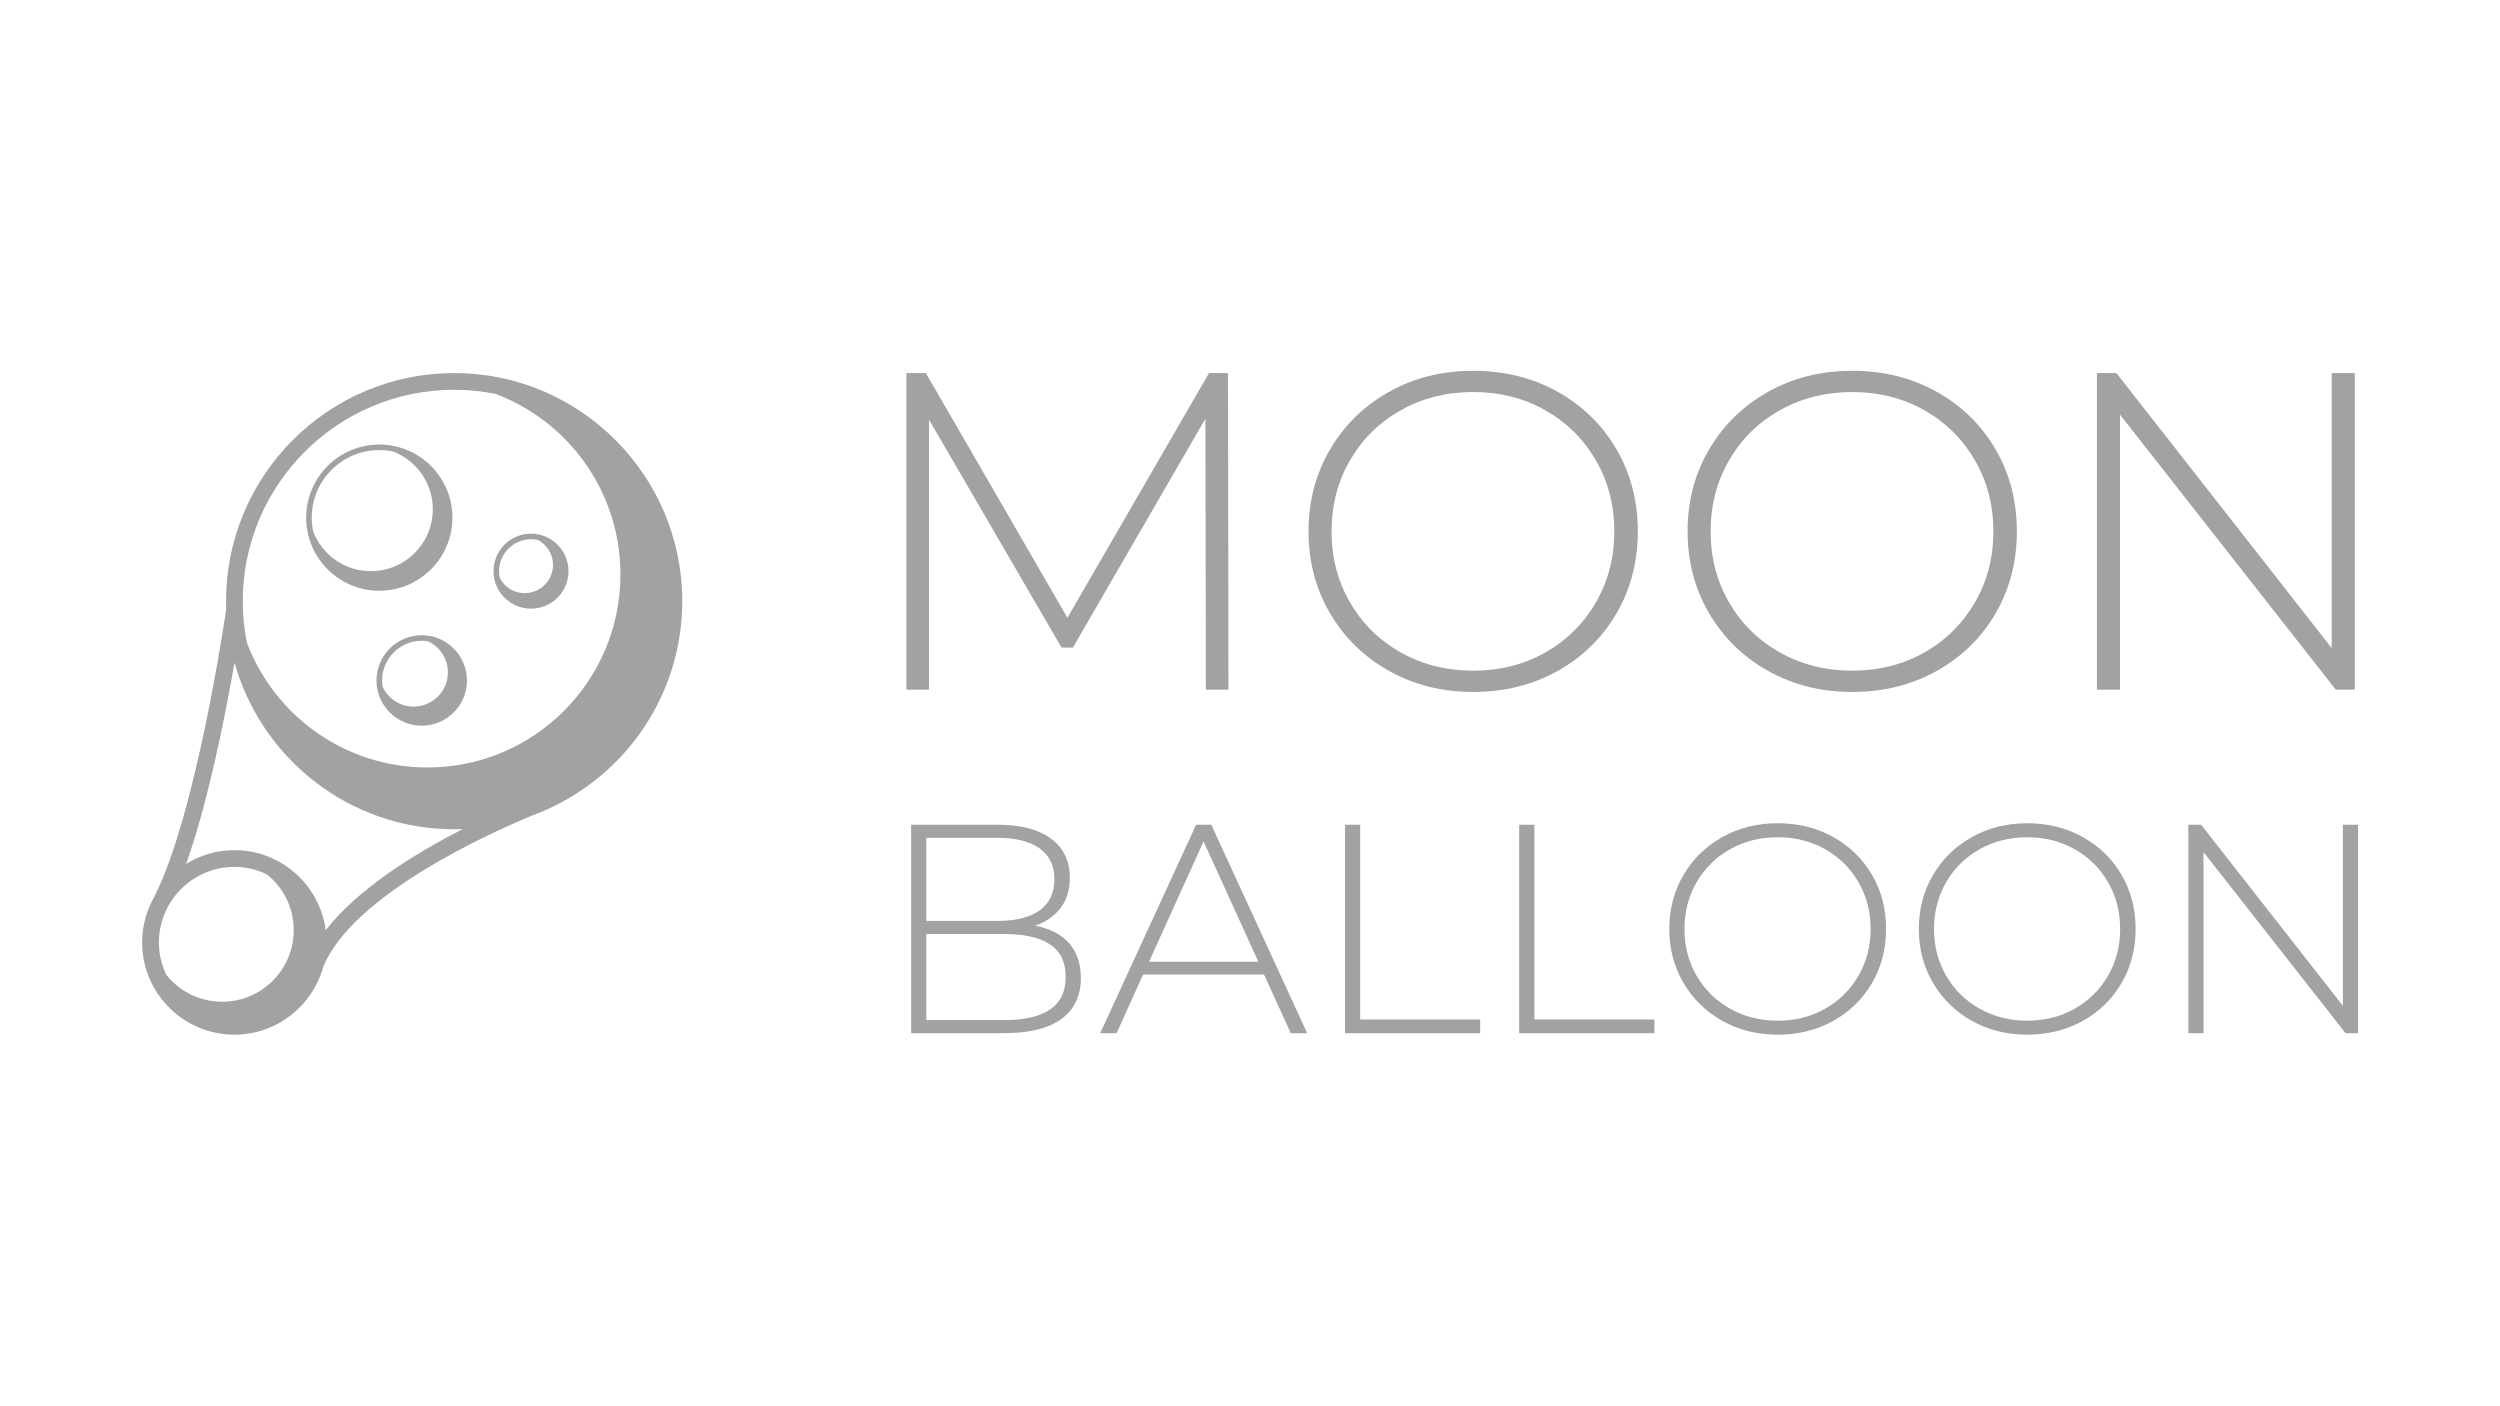 <?xml version="1.0" encoding="utf-8"?>
<!-- Generator: Adobe Illustrator 23.0.3, SVG Export Plug-In . SVG Version: 6.00 Build 0)  -->
<svg version="1.1" id="Layer_1" xmlns="http://www.w3.org/2000/svg" xmlns:xlink="http://www.w3.org/1999/xlink" x="0px" y="0px"
	 viewBox="0 0 1920 1080" style="enable-background:new 0 0 1920 1080;" xml:space="preserve">
<style type="text/css">
	.st0{fill:#A2A3A0;}
	.st1{fill:#3E92CC;}
	.st2{fill:#0C7489;}
</style>
<g>
	<path class="st0" d="M926.1,529.67l-0.35-208.09L823.96,497.37h-8.68L713.49,322.28v207.39h-17.37V286.5h14.93l108.73,187.94
		L928.53,286.5h14.59l0.34,243.17H926.1z"/>
	<path class="st0" d="M1066.79,515.26c-19.23-10.77-34.34-25.54-45.34-44.29c-11-18.77-16.5-39.71-16.5-62.88
		c0-23.15,5.5-44.12,16.5-62.87c11-18.77,26.11-33.52,45.34-44.3c19.22-10.77,40.76-16.16,64.61-16.16
		c23.85,0,45.38,5.33,64.61,15.98c19.22,10.65,34.33,25.36,45.33,44.12c11,18.77,16.5,39.85,16.5,63.23
		c0,23.39-5.51,44.47-16.5,63.23c-11,18.77-26.12,33.46-45.33,44.12c-19.23,10.67-40.77,15.98-64.61,15.98
		C1107.55,531.4,1086,526.03,1066.79,515.26z M1186.63,501.19c16.44-9.26,29.41-22.07,38.91-38.39
		c9.5-16.34,14.25-34.57,14.25-54.72c0-20.14-4.75-38.39-14.25-54.71c-9.5-16.32-22.47-29.12-38.91-38.39s-34.86-13.89-55.23-13.89
		c-20.39,0-38.86,4.62-55.41,13.89c-16.56,9.26-29.59,22.07-39.08,38.39c-9.5,16.32-14.25,34.57-14.25,54.71
		c0,20.16,4.74,38.39,14.25,54.72c9.49,16.32,22.52,29.12,39.08,38.39c16.55,9.26,35.02,13.89,55.41,13.89
		C1151.77,515.08,1170.19,510.46,1186.63,501.19z"/>
	<path class="st0" d="M1357.9,515.26c-19.23-10.77-34.34-25.54-45.34-44.29c-11-18.77-16.5-39.71-16.5-62.88
		c0-23.15,5.5-44.12,16.5-62.87c11-18.77,26.11-33.52,45.34-44.3c19.22-10.77,40.76-16.16,64.61-16.16
		c23.85,0,45.38,5.33,64.61,15.98c19.22,10.65,34.33,25.36,45.33,44.12c11,18.77,16.5,39.85,16.5,63.23
		c0,23.39-5.51,44.47-16.5,63.23c-11,18.77-26.12,33.46-45.33,44.12c-19.23,10.67-40.77,15.98-64.61,15.98
		C1398.66,531.4,1377.12,526.03,1357.9,515.26z M1477.75,501.19c16.44-9.26,29.41-22.07,38.91-38.39
		c9.5-16.34,14.25-34.57,14.25-54.72c0-20.14-4.75-38.39-14.25-54.71c-9.5-16.32-22.47-29.12-38.91-38.39s-34.86-13.89-55.23-13.89
		c-20.39,0-38.86,4.62-55.41,13.89c-16.56,9.26-29.59,22.07-39.08,38.39c-9.5,16.32-14.25,34.57-14.25,54.71
		c0,20.16,4.74,38.39,14.25,54.72c9.49,16.32,22.52,29.12,39.08,38.39c16.55,9.26,35.02,13.89,55.41,13.89
		C1442.89,515.08,1461.31,510.46,1477.75,501.19z"/>
	<path class="st0" d="M1808.46,286.5v243.17h-14.59l-165.7-211.21v211.21h-17.72V286.5h14.93l165.36,211.21V286.5H1808.46z"/>
	<path class="st0" d="M821.08,724.42c6.02,6.87,9.03,15.78,9.03,26.75c0,13.57-4.96,24.01-14.87,31.33
		c-9.91,7.32-24.62,10.98-44.14,10.98h-71.35V633.4h66.78c17.38,0,30.91,3.54,40.59,10.63c9.68,7.09,14.52,17.2,14.52,30.31
		c0,9.14-2.4,16.84-7.2,23.09c-4.8,6.26-11.32,10.75-19.55,13.5C806.32,713.07,815.05,717.55,821.08,724.42z M711.42,643.46v63.81
		h54.66c14.03,0,24.82-2.71,32.36-8.12c7.55-5.41,11.32-13.38,11.32-23.9c0-10.37-3.78-18.26-11.32-23.67
		c-7.54-5.41-18.33-8.12-32.36-8.12H711.42z M806.44,775.31c8-5.41,12.01-13.76,12.01-25.05c0-11.28-4-19.58-12.01-24.93
		c-8-5.33-19.78-8-35.33-8h-59.69v66.09h59.69C786.66,783.42,798.43,780.72,806.44,775.31z"/>
	<path class="st0" d="M970.76,748.43h-92.85l-20.36,45.05h-12.58l73.64-160.09h11.66l73.64,160.09h-12.58L970.76,748.43z
		 M966.41,738.6l-42.08-92.39l-41.86,92.39H966.41z"/>
	<path class="st0" d="M1032.96,633.4h11.66v149.57h92.16v10.52h-103.83V633.4z"/>
	<path class="st0" d="M1166.75,633.4h11.66v149.57h92.16v10.52h-103.83V633.4z"/>
	<path class="st0" d="M1322.73,784c-12.66-7.09-22.6-16.82-29.85-29.16c-7.24-12.36-10.86-26.15-10.86-41.4
		c0-15.24,3.62-29.04,10.86-41.39c7.24-12.36,17.19-22.07,29.85-29.16c12.65-7.09,26.83-10.64,42.54-10.64
		c15.7,0,29.88,3.51,42.54,10.52c12.65,7.01,22.6,16.7,29.84,29.04c7.24,12.36,10.86,26.23,10.86,41.63
		c0,15.4-3.62,29.28-10.86,41.63c-7.24,12.36-17.19,22.03-29.84,29.04c-12.66,7.02-26.84,10.52-42.54,10.52
		C1349.56,794.63,1335.38,791.09,1322.73,784z M1401.63,774.74c10.82-6.1,19.36-14.53,25.62-25.27c6.25-10.75,9.38-22.76,9.38-36.03
		c0-13.26-3.13-25.27-9.38-36.02c-6.25-10.75-14.79-19.17-25.62-25.27c-10.82-6.1-22.95-9.14-36.36-9.14
		c-13.42,0-25.58,3.04-36.48,9.14c-10.9,6.1-19.48,14.53-25.73,25.27c-6.26,10.75-9.38,22.76-9.38,36.02
		c0,13.27,3.12,25.27,9.38,36.03c6.25,10.75,14.83,19.17,25.73,25.27c10.9,6.1,23.06,9.14,36.48,9.14
		C1378.68,783.88,1390.81,780.84,1401.63,774.74z"/>
	<path class="st0" d="M1514.38,784c-12.66-7.09-22.61-16.82-29.85-29.16c-7.24-12.36-10.86-26.15-10.86-41.4
		c0-15.24,3.62-29.04,10.86-41.39c7.24-12.36,17.19-22.07,29.85-29.16c12.65-7.09,26.83-10.64,42.54-10.64
		c15.7,0,29.88,3.51,42.54,10.52c12.65,7.01,22.6,16.7,29.84,29.04c7.24,12.36,10.86,26.23,10.86,41.63
		c0,15.4-3.62,29.28-10.86,41.63c-7.24,12.36-17.19,22.03-29.84,29.04c-12.66,7.02-26.84,10.52-42.54,10.52
		C1541.21,794.63,1527.03,791.09,1514.38,784z M1593.28,774.74c10.82-6.1,19.36-14.53,25.62-25.27c6.25-10.75,9.38-22.76,9.38-36.03
		c0-13.26-3.13-25.27-9.38-36.02c-6.25-10.75-14.79-19.17-25.62-25.27c-10.82-6.1-22.95-9.14-36.36-9.14
		c-13.42,0-25.58,3.04-36.48,9.14c-10.9,6.1-19.48,14.53-25.73,25.27c-6.26,10.75-9.38,22.76-9.38,36.02
		c0,13.27,3.12,25.27,9.38,36.03c6.25,10.75,14.83,19.17,25.73,25.27c10.9,6.1,23.06,9.14,36.48,9.14
		C1570.33,783.88,1582.45,780.84,1593.28,774.74z"/>
	<path class="st0" d="M1811,633.4v160.09h-9.61l-109.09-139.05v139.05h-11.66V633.4h9.83l108.86,139.05V633.4H1811z"/>
	<g>
		<path class="st0" d="M523.97,461.69c0-96.6-78.59-175.19-175.19-175.19S173.59,365.1,173.59,461.69c0,2.22,0.09,4.41,0.17,6.61
			l-0.1-0.01c-0.23,1.61-22.98,158.07-55.49,221c-0.38,0.67-0.72,1.36-1.08,2.04c-0.35,0.65-0.69,1.35-1.05,1.98l0.07,0.04
			c-4.41,9.23-6.96,19.52-6.96,30.41c0,39.07,31.79,70.86,70.86,70.86c32.69,0,60.21-22.29,68.34-52.45
			c23.01-54.96,126.09-101.64,160.34-115.86c3.31-1.21,6.57-2.54,9.78-3.94c0.72-0.28,1.23-0.47,1.31-0.5l-0.03-0.08
			C481.09,594.5,523.97,533.03,523.97,461.69z M348.78,299.36c10.9,0,21.56,1.1,31.86,3.16c56.01,21.16,95.86,75.24,95.86,138.66
			c0,81.87-66.37,148.24-148.24,148.24c-63.42,0-117.49-39.84-138.65-95.85c-2.06-10.31-3.16-20.96-3.16-31.87
			C186.45,372.18,259.27,299.36,348.78,299.36z M180.02,665.77c8.91,0,17.33,2.08,24.88,5.69c12.58,10.07,20.68,25.51,20.68,42.88
			c0,30.37-24.62,54.99-54.99,54.99c-17.38,0-32.82-8.1-42.88-20.68c-3.61-7.55-5.68-15.97-5.68-24.88c0-9.46,2.32-18.37,6.35-26.26
			c0.38-0.71,0.76-1.43,1.14-2.16C139.48,677.72,158.37,665.77,180.02,665.77z M250.18,714.38c-4.62-34.64-34.28-61.46-70.16-61.46
			c-13.6,0-26.27,3.92-37.07,10.59c16.99-47.89,29.98-113.38,37.16-154.59c20.67,73.73,88.43,127.97,168.67,127.97
			c2.21,0,4.4-0.09,6.58-0.17C318.93,655.35,274.9,682.47,250.18,714.38z"/>
		<path class="st0" d="M291.3,341.39c-30.97,0-56.16,25.19-56.16,56.16c0,30.97,25.19,56.16,56.16,56.16
			c30.96,0,56.16-25.19,56.16-56.16C347.46,366.58,322.26,341.39,291.3,341.39z M291.3,345.67c3.65,0,7.21,0.39,10.65,1.11
			c17.8,6.86,30.45,24.08,30.45,44.31c0,26.27-21.29,47.56-47.56,47.56c-20.23,0-37.45-12.65-44.31-30.46
			c-0.72-3.44-1.11-7-1.11-10.65C239.42,368.94,262.69,345.67,291.3,345.67z"/>
		<path class="st0" d="M323.89,487.85c-19.15,0-34.74,15.58-34.74,34.74c0,19.16,15.58,34.74,34.74,34.74
			c19.16,0,34.74-15.58,34.74-34.74C358.63,503.43,343.05,487.85,323.89,487.85z M323.89,492.13c1.68,0,3.33,0.17,4.94,0.44
			c8.93,4.21,15.15,13.23,15.15,23.76c0,14.55-11.79,26.34-26.34,26.34c-10.53,0-19.55-6.22-23.76-15.15
			c-0.26-1.61-0.44-3.25-0.44-4.93C293.44,505.79,307.1,492.13,323.89,492.13z"/>
		<path class="st0" d="M407.82,409.84c-15.89,0-28.81,12.92-28.81,28.81c0,15.89,12.92,28.81,28.81,28.81
			c15.89,0,28.81-12.92,28.81-28.81C436.63,422.77,423.71,409.84,407.82,409.84z M407.82,414.13c1.87,0,3.69,0.23,5.45,0.63
			c6.79,3.66,11.44,10.74,11.44,19c0,12.03-9.75,21.78-21.78,21.78c-8.26,0-15.34-4.65-19-11.44c-0.4-1.76-0.63-3.57-0.63-5.45
			C383.3,425.13,394.3,414.13,407.82,414.13z"/>
	</g>
</g>
<g>
	<path d="M2936.1,529.67l-0.35-208.09l-101.79,175.79h-8.68l-101.79-175.09v207.39h-17.37V286.5h14.93l108.73,187.94l108.74-187.94
		h14.59l0.34,243.17H2936.1z"/>
	<path d="M3076.79,515.26c-19.23-10.77-34.34-25.54-45.34-44.29c-11-18.77-16.5-39.71-16.5-62.88c0-23.15,5.5-44.12,16.5-62.87
		c11-18.77,26.11-33.52,45.34-44.3c19.22-10.77,40.76-16.16,64.61-16.16c23.85,0,45.38,5.33,64.61,15.98
		c19.22,10.65,34.33,25.36,45.33,44.12c11,18.77,16.5,39.85,16.5,63.23c0,23.39-5.51,44.47-16.5,63.23
		c-11,18.77-26.12,33.46-45.33,44.12c-19.23,10.67-40.77,15.98-64.61,15.98C3117.55,531.4,3096,526.03,3076.79,515.26z
		 M3196.63,501.19c16.44-9.26,29.41-22.07,38.91-38.39c9.5-16.34,14.25-34.57,14.25-54.72c0-20.14-4.75-38.39-14.25-54.71
		c-9.5-16.32-22.47-29.12-38.91-38.39s-34.86-13.89-55.23-13.89c-20.39,0-38.86,4.62-55.41,13.89
		c-16.56,9.26-29.59,22.07-39.08,38.39c-9.5,16.32-14.25,34.57-14.25,54.71c0,20.16,4.74,38.39,14.25,54.72
		c9.49,16.32,22.52,29.12,39.08,38.39c16.55,9.26,35.02,13.89,55.41,13.89C3161.77,515.08,3180.19,510.46,3196.63,501.19z"/>
	<path d="M3367.9,515.26c-19.23-10.77-34.34-25.54-45.34-44.29c-11-18.77-16.5-39.71-16.5-62.88c0-23.15,5.5-44.12,16.5-62.87
		c11-18.77,26.11-33.52,45.34-44.3c19.22-10.77,40.76-16.16,64.61-16.16c23.85,0,45.38,5.33,64.61,15.98
		c19.22,10.65,34.33,25.36,45.33,44.12c11,18.77,16.5,39.85,16.5,63.23c0,23.39-5.51,44.47-16.5,63.23
		c-11,18.77-26.12,33.46-45.33,44.12c-19.23,10.67-40.77,15.98-64.61,15.98C3408.66,531.4,3387.12,526.03,3367.9,515.26z
		 M3487.75,501.19c16.44-9.26,29.41-22.07,38.91-38.39c9.5-16.34,14.25-34.57,14.25-54.72c0-20.14-4.75-38.39-14.25-54.71
		c-9.5-16.32-22.47-29.12-38.91-38.39c-16.44-9.26-34.86-13.89-55.23-13.89c-20.39,0-38.86,4.62-55.41,13.89
		c-16.56,9.26-29.59,22.07-39.08,38.39c-9.5,16.32-14.25,34.57-14.25,54.71c0,20.16,4.74,38.39,14.25,54.72
		c9.49,16.32,22.52,29.12,39.08,38.39c16.55,9.26,35.02,13.89,55.41,13.89C3452.89,515.08,3471.31,510.46,3487.75,501.19z"/>
	<path d="M3818.46,286.5v243.17h-14.59l-165.7-211.21v211.21h-17.72V286.5h14.93l165.36,211.21V286.5H3818.46z"/>
	<path d="M2831.08,724.42c6.02,6.87,9.03,15.78,9.03,26.75c0,13.57-4.96,24.01-14.87,31.33c-9.91,7.32-24.62,10.98-44.14,10.98
		h-71.35V633.4h66.78c17.38,0,30.91,3.54,40.59,10.63c9.68,7.09,14.52,17.2,14.52,30.31c0,9.14-2.4,16.84-7.2,23.09
		c-4.8,6.26-11.32,10.75-19.55,13.5C2816.32,713.07,2825.05,717.55,2831.08,724.42z M2721.42,643.46v63.81h54.66
		c14.03,0,24.81-2.71,32.36-8.12c7.55-5.41,11.32-13.38,11.32-23.9c0-10.37-3.78-18.26-11.32-23.67
		c-7.54-5.41-18.33-8.12-32.36-8.12H2721.42z M2816.44,775.31c8-5.41,12.01-13.76,12.01-25.05c0-11.28-4-19.58-12.01-24.93
		c-8-5.33-19.78-8-35.33-8h-59.69v66.09h59.69C2796.66,783.42,2808.43,780.72,2816.44,775.31z"/>
	<path d="M2980.76,748.43h-92.85l-20.36,45.05h-12.58l73.64-160.09h11.66l73.64,160.09h-12.58L2980.76,748.43z M2976.41,738.6
		l-42.08-92.39l-41.86,92.39H2976.41z"/>
	<path d="M3042.96,633.4h11.66v149.57h92.16v10.52h-103.83V633.4z"/>
	<path d="M3176.75,633.4h11.66v149.57h92.16v10.52h-103.83V633.4z"/>
	<path d="M3332.73,784c-12.66-7.09-22.61-16.82-29.85-29.16c-7.24-12.36-10.86-26.15-10.86-41.4c0-15.24,3.62-29.04,10.86-41.39
		c7.24-12.36,17.19-22.07,29.85-29.16c12.65-7.09,26.83-10.64,42.54-10.64c15.7,0,29.88,3.51,42.54,10.52
		c12.65,7.01,22.6,16.7,29.84,29.04c7.24,12.36,10.86,26.23,10.86,41.63c0,15.4-3.62,29.28-10.86,41.63
		c-7.24,12.36-17.19,22.03-29.84,29.04c-12.66,7.02-26.84,10.52-42.54,10.52C3359.56,794.63,3345.38,791.09,3332.73,784z
		 M3411.63,774.74c10.82-6.1,19.36-14.53,25.62-25.27c6.25-10.75,9.38-22.76,9.38-36.03c0-13.26-3.13-25.27-9.38-36.02
		c-6.25-10.75-14.79-19.17-25.62-25.27c-10.82-6.1-22.95-9.14-36.36-9.14c-13.42,0-25.58,3.04-36.48,9.14
		c-10.9,6.1-19.48,14.53-25.73,25.27c-6.26,10.75-9.38,22.76-9.38,36.02c0,13.27,3.12,25.27,9.38,36.03
		c6.25,10.75,14.83,19.17,25.73,25.27c10.9,6.1,23.06,9.14,36.48,9.14C3388.68,783.88,3400.81,780.84,3411.63,774.74z"/>
	<path d="M3524.38,784c-12.66-7.09-22.6-16.82-29.85-29.16c-7.24-12.36-10.86-26.15-10.86-41.4c0-15.24,3.62-29.04,10.86-41.39
		c7.24-12.36,17.19-22.07,29.85-29.16c12.65-7.09,26.83-10.64,42.54-10.64c15.7,0,29.88,3.51,42.54,10.52
		c12.65,7.01,22.6,16.7,29.84,29.04c7.24,12.36,10.86,26.23,10.86,41.63c0,15.4-3.62,29.28-10.86,41.63
		c-7.24,12.36-17.19,22.03-29.84,29.04c-12.66,7.02-26.84,10.52-42.54,10.52C3551.21,794.63,3537.03,791.09,3524.38,784z
		 M3603.28,774.74c10.82-6.1,19.36-14.53,25.62-25.27c6.25-10.75,9.38-22.76,9.38-36.03c0-13.26-3.13-25.27-9.38-36.02
		c-6.25-10.75-14.79-19.17-25.62-25.27c-10.82-6.1-22.95-9.14-36.36-9.14c-13.42,0-25.58,3.04-36.48,9.14
		c-10.9,6.1-19.48,14.53-25.73,25.27c-6.26,10.75-9.38,22.76-9.38,36.02c0,13.27,3.12,25.27,9.38,36.03
		c6.25,10.75,14.83,19.17,25.73,25.27c10.9,6.1,23.06,9.14,36.48,9.14C3580.33,783.88,3592.45,780.84,3603.28,774.74z"/>
	<path d="M3821,633.4v160.09h-9.61l-109.09-139.05v139.05h-11.66V633.4h9.83l108.86,139.05V633.4H3821z"/>
	<g>
		<path d="M2533.97,461.69c0-96.6-78.59-175.19-175.19-175.19s-175.19,78.59-175.19,175.19c0,2.22,0.09,4.41,0.17,6.61l-0.1-0.01
			c-0.23,1.61-22.98,158.07-55.49,221c-0.38,0.67-0.72,1.36-1.08,2.04c-0.35,0.65-0.69,1.35-1.05,1.98l0.07,0.04
			c-4.41,9.23-6.96,19.52-6.96,30.41c0,39.07,31.79,70.86,70.86,70.86c32.69,0,60.21-22.29,68.34-52.45
			c23.01-54.96,126.09-101.64,160.34-115.86c3.31-1.21,6.57-2.54,9.78-3.94c0.72-0.28,1.23-0.47,1.31-0.5l-0.03-0.08
			C2491.09,594.5,2533.97,533.03,2533.97,461.69z M2358.78,299.36c10.9,0,21.56,1.1,31.86,3.16
			c56.01,21.16,95.86,75.24,95.86,138.66c0,81.87-66.37,148.24-148.24,148.24c-63.42,0-117.49-39.84-138.65-95.85
			c-2.06-10.31-3.16-20.96-3.16-31.87C2196.45,372.18,2269.27,299.36,2358.78,299.36z M2190.02,665.77c8.91,0,17.33,2.08,24.88,5.69
			c12.58,10.07,20.68,25.51,20.68,42.88c0,30.37-24.62,54.99-54.99,54.99c-17.38,0-32.82-8.1-42.88-20.68
			c-3.61-7.55-5.68-15.97-5.68-24.88c0-9.46,2.32-18.37,6.35-26.26c0.38-0.71,0.76-1.43,1.14-2.16
			C2149.48,677.72,2168.37,665.77,2190.02,665.77z M2260.18,714.38c-4.62-34.64-34.28-61.46-70.16-61.46
			c-13.6,0-26.27,3.92-37.07,10.59c16.99-47.89,29.98-113.38,37.16-154.59c20.67,73.73,88.43,127.97,168.67,127.97
			c2.21,0,4.4-0.09,6.58-0.17C2328.93,655.35,2284.9,682.47,2260.18,714.38z"/>
		<path d="M2301.3,341.39c-30.97,0-56.16,25.19-56.16,56.16c0,30.97,25.19,56.16,56.16,56.16c30.96,0,56.16-25.19,56.16-56.16
			C2357.46,366.58,2332.26,341.39,2301.3,341.39z M2301.3,345.67c3.65,0,7.21,0.39,10.65,1.11c17.8,6.86,30.45,24.08,30.45,44.31
			c0,26.27-21.29,47.56-47.56,47.56c-20.23,0-37.45-12.65-44.31-30.46c-0.72-3.44-1.11-7-1.11-10.65
			C2249.42,368.94,2272.69,345.67,2301.3,345.67z"/>
		<path d="M2333.89,487.85c-19.15,0-34.74,15.58-34.74,34.74c0,19.16,15.58,34.74,34.74,34.74c19.16,0,34.74-15.58,34.74-34.74
			C2368.63,503.43,2353.05,487.85,2333.89,487.85z M2333.89,492.13c1.68,0,3.33,0.17,4.94,0.44c8.93,4.21,15.15,13.23,15.15,23.76
			c0,14.55-11.79,26.34-26.34,26.34c-10.53,0-19.55-6.22-23.76-15.15c-0.26-1.61-0.44-3.25-0.44-4.93
			C2303.44,505.79,2317.1,492.13,2333.89,492.13z"/>
		<path d="M2417.82,409.84c-15.89,0-28.81,12.92-28.81,28.81c0,15.89,12.92,28.81,28.81,28.81c15.89,0,28.81-12.92,28.81-28.81
			C2446.63,422.77,2433.71,409.84,2417.82,409.84z M2417.82,414.13c1.87,0,3.69,0.23,5.45,0.63c6.79,3.66,11.44,10.74,11.44,19
			c0,12.03-9.75,21.78-21.78,21.78c-8.26,0-15.34-4.65-19-11.44c-0.4-1.76-0.63-3.57-0.63-5.45
			C2393.3,425.13,2404.3,414.13,2417.82,414.13z"/>
	</g>
</g>
<g>
	<path class="st1" d="M2936.1-905.33l-0.35-208.09l-101.79,175.79h-8.68l-101.79-175.09v207.39h-17.37v-243.17h14.93l108.73,187.94
		l108.74-187.94h14.59l0.34,243.17H2936.1z"/>
	<path class="st1" d="M3076.79-919.74c-19.23-10.77-34.34-25.54-45.34-44.29c-11-18.77-16.5-39.71-16.5-62.88
		c0-23.15,5.5-44.12,16.5-62.87c11-18.77,26.11-33.52,45.34-44.3c19.22-10.77,40.76-16.16,64.61-16.16
		c23.85,0,45.38,5.33,64.61,15.98c19.22,10.65,34.33,25.36,45.33,44.12c11,18.77,16.5,39.85,16.5,63.23
		c0,23.39-5.51,44.47-16.5,63.23c-11,18.77-26.12,33.46-45.33,44.12c-19.23,10.67-40.77,15.98-64.61,15.98
		C3117.55-903.6,3096-908.97,3076.79-919.74z M3196.63-933.81c16.44-9.26,29.41-22.07,38.91-38.39
		c9.5-16.34,14.25-34.57,14.25-54.72c0-20.14-4.75-38.39-14.25-54.71c-9.5-16.32-22.47-29.12-38.91-38.39
		c-16.44-9.26-34.86-13.89-55.23-13.89c-20.39,0-38.86,4.62-55.41,13.89c-16.56,9.26-29.59,22.07-39.08,38.39
		c-9.5,16.32-14.25,34.57-14.25,54.71c0,20.16,4.74,38.39,14.25,54.72c9.49,16.32,22.52,29.12,39.08,38.39
		c16.55,9.26,35.02,13.89,55.41,13.89C3161.77-919.92,3180.19-924.54,3196.63-933.81z"/>
	<path class="st1" d="M3367.9-919.74c-19.23-10.77-34.34-25.54-45.34-44.29c-11-18.77-16.5-39.71-16.5-62.88
		c0-23.15,5.5-44.12,16.5-62.87c11-18.77,26.11-33.52,45.34-44.3c19.22-10.77,40.76-16.16,64.61-16.16
		c23.85,0,45.38,5.33,64.61,15.98c19.22,10.65,34.33,25.36,45.33,44.12c11,18.77,16.5,39.85,16.5,63.23
		c0,23.39-5.51,44.47-16.5,63.23c-11,18.77-26.12,33.46-45.33,44.12c-19.23,10.67-40.77,15.98-64.61,15.98
		C3408.66-903.6,3387.12-908.97,3367.9-919.74z M3487.75-933.81c16.44-9.26,29.41-22.07,38.91-38.39
		c9.5-16.34,14.25-34.57,14.25-54.72c0-20.14-4.75-38.39-14.25-54.71c-9.5-16.32-22.47-29.12-38.91-38.39
		c-16.44-9.26-34.86-13.89-55.23-13.89c-20.39,0-38.86,4.62-55.41,13.89c-16.56,9.26-29.59,22.07-39.08,38.39
		c-9.5,16.32-14.25,34.57-14.25,54.71c0,20.16,4.74,38.39,14.25,54.72c9.49,16.32,22.52,29.12,39.08,38.39
		c16.55,9.26,35.02,13.89,55.41,13.89C3452.89-919.92,3471.31-924.54,3487.75-933.81z"/>
	<path class="st1" d="M3818.46-1148.5v243.17h-14.59l-165.7-211.21v211.21h-17.72v-243.17h14.93l165.36,211.21v-211.21H3818.46z"/>
	<path class="st1" d="M2831.08-710.58c6.02,6.87,9.03,15.78,9.03,26.75c0,13.57-4.96,24.01-14.87,31.33
		c-9.91,7.32-24.62,10.98-44.14,10.98h-71.35V-801.6h66.78c17.38,0,30.91,3.54,40.59,10.63c9.68,7.09,14.52,17.2,14.52,30.31
		c0,9.14-2.4,16.84-7.2,23.09c-4.8,6.26-11.32,10.75-19.55,13.5C2816.32-721.93,2825.05-717.45,2831.08-710.58z M2721.42-791.54
		v63.81h54.66c14.03,0,24.81-2.71,32.36-8.12c7.55-5.41,11.32-13.38,11.32-23.9c0-10.37-3.78-18.26-11.32-23.67
		c-7.54-5.41-18.33-8.12-32.36-8.12H2721.42z M2816.44-659.69c8-5.41,12.01-13.76,12.01-25.05c0-11.28-4-19.58-12.01-24.93
		c-8-5.33-19.78-8-35.33-8h-59.69v66.09h59.69C2796.66-651.58,2808.43-654.28,2816.44-659.69z"/>
	<path class="st1" d="M2980.76-686.57h-92.85l-20.36,45.05h-12.58l73.64-160.09h11.66l73.64,160.09h-12.58L2980.76-686.57z
		 M2976.41-696.4l-42.08-92.39l-41.86,92.39H2976.41z"/>
	<path class="st1" d="M3042.96-801.6h11.66v149.57h92.16v10.52h-103.83V-801.6z"/>
	<path class="st1" d="M3176.75-801.6h11.66v149.57h92.16v10.52h-103.83V-801.6z"/>
	<path class="st1" d="M3332.73-651c-12.66-7.09-22.61-16.82-29.85-29.16c-7.24-12.36-10.86-26.15-10.86-41.4
		c0-15.24,3.62-29.04,10.86-41.39c7.24-12.36,17.19-22.07,29.85-29.16c12.65-7.09,26.83-10.64,42.54-10.64
		c15.7,0,29.88,3.51,42.54,10.52c12.65,7.01,22.6,16.7,29.84,29.04c7.24,12.36,10.86,26.23,10.86,41.63
		c0,15.4-3.62,29.28-10.86,41.63c-7.24,12.36-17.19,22.03-29.84,29.04c-12.66,7.02-26.84,10.52-42.54,10.52
		C3359.56-640.37,3345.38-643.91,3332.73-651z M3411.63-660.26c10.82-6.1,19.36-14.53,25.62-25.27c6.25-10.75,9.38-22.76,9.38-36.03
		c0-13.26-3.13-25.27-9.38-36.02c-6.25-10.75-14.79-19.17-25.62-25.27c-10.82-6.1-22.95-9.14-36.36-9.14
		c-13.42,0-25.58,3.04-36.48,9.14c-10.9,6.1-19.48,14.53-25.73,25.27c-6.26,10.75-9.38,22.76-9.38,36.02
		c0,13.27,3.12,25.27,9.38,36.03c6.25,10.75,14.83,19.17,25.73,25.27c10.9,6.1,23.06,9.14,36.48,9.14
		C3388.68-651.12,3400.81-654.16,3411.63-660.26z"/>
	<path class="st1" d="M3524.38-651c-12.66-7.09-22.6-16.82-29.85-29.16c-7.24-12.36-10.86-26.15-10.86-41.4
		c0-15.24,3.62-29.04,10.86-41.39c7.24-12.36,17.19-22.07,29.85-29.16c12.65-7.09,26.83-10.64,42.54-10.64
		c15.7,0,29.88,3.51,42.54,10.52c12.65,7.01,22.6,16.7,29.84,29.04c7.24,12.36,10.86,26.23,10.86,41.63
		c0,15.4-3.62,29.28-10.86,41.63c-7.24,12.36-17.19,22.03-29.84,29.04c-12.66,7.02-26.84,10.52-42.54,10.52
		C3551.21-640.37,3537.03-643.91,3524.38-651z M3603.28-660.26c10.82-6.1,19.36-14.53,25.62-25.27c6.25-10.75,9.38-22.76,9.38-36.03
		c0-13.26-3.13-25.27-9.38-36.02c-6.25-10.75-14.79-19.17-25.62-25.27c-10.82-6.1-22.95-9.14-36.36-9.14
		c-13.42,0-25.58,3.04-36.48,9.14c-10.9,6.1-19.48,14.53-25.73,25.27c-6.26,10.75-9.38,22.76-9.38,36.02
		c0,13.27,3.12,25.27,9.38,36.03c6.25,10.75,14.83,19.17,25.73,25.27c10.9,6.1,23.06,9.14,36.48,9.14
		C3580.33-651.12,3592.45-654.16,3603.28-660.26z"/>
	<path class="st1" d="M3821-801.6v160.09h-9.61l-109.09-139.05v139.05h-11.66V-801.6h9.83l108.86,139.05V-801.6H3821z"/>
	<g>
		<path class="st1" d="M2533.97-973.31c0-96.6-78.59-175.19-175.19-175.19s-175.19,78.59-175.19,175.19c0,2.22,0.09,4.41,0.17,6.61
			l-0.1-0.01c-0.23,1.61-22.98,158.07-55.49,221c-0.38,0.67-0.72,1.36-1.08,2.04c-0.35,0.65-0.69,1.35-1.05,1.98l0.07,0.04
			c-4.41,9.23-6.96,19.52-6.96,30.41c0,39.07,31.79,70.86,70.86,70.86c32.69,0,60.21-22.29,68.34-52.45
			c23.01-54.96,126.09-101.64,160.34-115.86c3.31-1.21,6.57-2.54,9.78-3.94c0.72-0.28,1.23-0.47,1.31-0.5l-0.03-0.08
			C2491.09-840.5,2533.97-901.97,2533.97-973.31z M2358.78-1135.64c10.9,0,21.56,1.1,31.86,3.16
			c56.01,21.16,95.86,75.23,95.86,138.66c0,81.87-66.37,148.24-148.24,148.24c-63.42,0-117.49-39.84-138.65-95.85
			c-2.06-10.31-3.16-20.96-3.16-31.87C2196.45-1062.82,2269.27-1135.64,2358.78-1135.64z M2190.02-769.23
			c8.91,0,17.33,2.08,24.88,5.69c12.58,10.07,20.68,25.51,20.68,42.88c0,30.37-24.62,54.99-54.99,54.99
			c-17.38,0-32.82-8.1-42.88-20.68c-3.61-7.55-5.68-15.97-5.68-24.88c0-9.46,2.32-18.37,6.35-26.26c0.38-0.71,0.76-1.43,1.14-2.16
			C2149.48-757.28,2168.37-769.23,2190.02-769.23z M2260.18-720.62c-4.62-34.64-34.28-61.46-70.16-61.46
			c-13.6,0-26.27,3.92-37.07,10.59c16.99-47.89,29.98-113.38,37.16-154.59c20.67,73.73,88.43,127.97,168.67,127.97
			c2.21,0,4.4-0.09,6.58-0.17C2328.93-779.65,2284.9-752.53,2260.18-720.62z"/>
		<path class="st1" d="M2301.3-1093.61c-30.97,0-56.16,25.19-56.16,56.16c0,30.97,25.19,56.16,56.16,56.16
			c30.96,0,56.16-25.19,56.16-56.16C2357.46-1068.42,2332.26-1093.61,2301.3-1093.61z M2301.3-1089.33c3.65,0,7.21,0.39,10.65,1.11
			c17.8,6.86,30.45,24.08,30.45,44.31c0,26.27-21.29,47.56-47.56,47.56c-20.23,0-37.45-12.65-44.31-30.46
			c-0.72-3.44-1.11-7-1.11-10.65C2249.42-1066.06,2272.69-1089.33,2301.3-1089.33z"/>
		<path class="st1" d="M2333.89-947.15c-19.15,0-34.74,15.58-34.74,34.74c0,19.16,15.58,34.74,34.74,34.74
			c19.16,0,34.74-15.58,34.74-34.74C2368.63-931.57,2353.05-947.15,2333.89-947.15z M2333.89-942.87c1.68,0,3.33,0.17,4.94,0.44
			c8.93,4.21,15.15,13.23,15.15,23.76c0,14.55-11.79,26.34-26.34,26.34c-10.53,0-19.55-6.22-23.76-15.15
			c-0.26-1.61-0.44-3.25-0.44-4.93C2303.44-929.21,2317.1-942.87,2333.89-942.87z"/>
		<path class="st1" d="M2417.82-1025.16c-15.89,0-28.81,12.92-28.81,28.81s12.92,28.81,28.81,28.81c15.89,0,28.81-12.92,28.81-28.81
			S2433.71-1025.16,2417.82-1025.16z M2417.82-1020.87c1.87,0,3.69,0.23,5.45,0.63c6.79,3.66,11.44,10.74,11.44,19
			c0,12.03-9.75,21.78-21.78,21.78c-8.26,0-15.34-4.65-19-11.44c-0.4-1.76-0.63-3.57-0.63-5.45
			C2393.3-1009.87,2404.3-1020.87,2417.82-1020.87z"/>
	</g>
</g>
<g>
	<path class="st2" d="M926.1-905.33l-0.35-208.09L823.96-937.63h-8.68l-101.79-175.09v207.39h-17.37v-243.17h14.93l108.73,187.94
		l108.74-187.94h14.59l0.34,243.17H926.1z"/>
	<path class="st2" d="M1066.79-919.74c-19.23-10.77-34.34-25.54-45.34-44.29c-11-18.77-16.5-39.71-16.5-62.88
		c0-23.15,5.5-44.12,16.5-62.87c11-18.77,26.11-33.52,45.34-44.3c19.22-10.77,40.76-16.16,64.61-16.16
		c23.85,0,45.38,5.33,64.61,15.98c19.22,10.65,34.33,25.36,45.33,44.12c11,18.77,16.5,39.85,16.5,63.23
		c0,23.39-5.51,44.47-16.5,63.23c-11,18.77-26.12,33.46-45.33,44.12c-19.23,10.67-40.77,15.98-64.61,15.98
		C1107.55-903.6,1086-908.97,1066.79-919.74z M1186.63-933.81c16.44-9.26,29.41-22.07,38.91-38.39
		c9.5-16.34,14.25-34.57,14.25-54.72c0-20.14-4.75-38.39-14.25-54.71c-9.5-16.32-22.47-29.12-38.91-38.39
		c-16.44-9.26-34.86-13.89-55.23-13.89c-20.39,0-38.86,4.62-55.41,13.89c-16.56,9.26-29.59,22.07-39.08,38.39
		c-9.5,16.32-14.25,34.57-14.25,54.71c0,20.16,4.74,38.39,14.25,54.72c9.49,16.32,22.52,29.12,39.08,38.39
		c16.55,9.26,35.02,13.89,55.41,13.89C1151.77-919.92,1170.19-924.54,1186.63-933.81z"/>
	<path class="st2" d="M1357.9-919.74c-19.23-10.77-34.34-25.54-45.34-44.29c-11-18.77-16.5-39.71-16.5-62.88
		c0-23.15,5.5-44.12,16.5-62.87c11-18.77,26.11-33.52,45.34-44.3c19.22-10.77,40.76-16.16,64.61-16.16
		c23.85,0,45.38,5.33,64.61,15.98c19.22,10.65,34.33,25.36,45.33,44.12c11,18.77,16.5,39.85,16.5,63.23
		c0,23.39-5.51,44.47-16.5,63.23c-11,18.77-26.12,33.46-45.33,44.12c-19.23,10.67-40.77,15.98-64.61,15.98
		C1398.66-903.6,1377.12-908.97,1357.9-919.74z M1477.75-933.81c16.44-9.26,29.41-22.07,38.91-38.39
		c9.5-16.34,14.25-34.57,14.25-54.72c0-20.14-4.75-38.39-14.25-54.71s-22.47-29.12-38.91-38.39c-16.44-9.26-34.86-13.89-55.23-13.89
		c-20.39,0-38.86,4.62-55.41,13.89c-16.56,9.26-29.59,22.07-39.08,38.39c-9.5,16.32-14.25,34.57-14.25,54.71
		c0,20.16,4.74,38.39,14.25,54.72c9.49,16.32,22.52,29.12,39.08,38.39c16.55,9.26,35.02,13.89,55.41,13.89
		C1442.89-919.92,1461.31-924.54,1477.75-933.81z"/>
	<path class="st2" d="M1808.46-1148.5v243.17h-14.59l-165.7-211.21v211.21h-17.72v-243.17h14.93l165.36,211.21v-211.21H1808.46z"/>
	<path class="st2" d="M821.08-710.58c6.02,6.87,9.03,15.78,9.03,26.75c0,13.57-4.96,24.01-14.87,31.33
		c-9.91,7.32-24.62,10.98-44.14,10.98h-71.35V-801.6h66.78c17.38,0,30.91,3.54,40.59,10.63c9.68,7.09,14.52,17.2,14.52,30.31
		c0,9.14-2.4,16.84-7.2,23.09c-4.8,6.26-11.32,10.75-19.55,13.5C806.32-721.93,815.05-717.45,821.08-710.58z M711.42-791.54v63.81
		h54.66c14.03,0,24.82-2.71,32.36-8.12c7.55-5.41,11.32-13.38,11.32-23.9c0-10.37-3.78-18.26-11.32-23.67
		c-7.54-5.41-18.33-8.12-32.36-8.12H711.42z M806.44-659.69c8-5.41,12.01-13.76,12.01-25.05c0-11.28-4-19.58-12.01-24.93
		c-8-5.33-19.78-8-35.33-8h-59.69v66.09h59.69C786.66-651.58,798.43-654.28,806.44-659.69z"/>
	<path class="st2" d="M970.76-686.57h-92.85l-20.36,45.05h-12.58l73.64-160.09h11.66l73.64,160.09h-12.58L970.76-686.57z
		 M966.41-696.4l-42.08-92.39l-41.86,92.39H966.41z"/>
	<path class="st2" d="M1032.96-801.6h11.66v149.57h92.16v10.52h-103.83V-801.6z"/>
	<path class="st2" d="M1166.75-801.6h11.66v149.57h92.16v10.52h-103.83V-801.6z"/>
	<path class="st2" d="M1322.73-651c-12.66-7.09-22.6-16.82-29.85-29.16c-7.24-12.36-10.86-26.15-10.86-41.4
		c0-15.24,3.62-29.04,10.86-41.39c7.24-12.36,17.19-22.07,29.85-29.16c12.65-7.09,26.83-10.64,42.54-10.64
		c15.7,0,29.88,3.51,42.54,10.52c12.65,7.01,22.6,16.7,29.84,29.04c7.24,12.36,10.86,26.23,10.86,41.63
		c0,15.4-3.62,29.28-10.86,41.63c-7.24,12.36-17.19,22.03-29.84,29.04c-12.66,7.02-26.84,10.52-42.54,10.52
		C1349.56-640.37,1335.38-643.91,1322.73-651z M1401.63-660.26c10.82-6.1,19.36-14.53,25.62-25.27c6.25-10.75,9.38-22.76,9.38-36.03
		c0-13.26-3.13-25.27-9.38-36.02c-6.25-10.75-14.79-19.17-25.62-25.27c-10.82-6.1-22.95-9.14-36.36-9.14
		c-13.42,0-25.58,3.04-36.48,9.14c-10.9,6.1-19.48,14.53-25.73,25.27c-6.26,10.75-9.38,22.76-9.38,36.02
		c0,13.27,3.12,25.27,9.38,36.03c6.25,10.75,14.83,19.17,25.73,25.27c10.9,6.1,23.06,9.14,36.48,9.14
		C1378.68-651.12,1390.81-654.16,1401.63-660.26z"/>
	<path class="st2" d="M1514.38-651c-12.66-7.09-22.61-16.82-29.85-29.16c-7.24-12.36-10.86-26.15-10.86-41.4
		c0-15.24,3.62-29.04,10.86-41.39c7.24-12.36,17.19-22.07,29.85-29.16c12.65-7.09,26.83-10.64,42.54-10.64
		c15.7,0,29.88,3.51,42.54,10.52c12.65,7.01,22.6,16.7,29.84,29.04c7.24,12.36,10.86,26.23,10.86,41.63
		c0,15.4-3.62,29.28-10.86,41.63c-7.24,12.36-17.19,22.03-29.84,29.04c-12.66,7.02-26.84,10.52-42.54,10.52
		C1541.21-640.37,1527.03-643.91,1514.38-651z M1593.28-660.26c10.82-6.1,19.36-14.53,25.62-25.27c6.25-10.75,9.38-22.76,9.38-36.03
		c0-13.26-3.13-25.27-9.38-36.02c-6.25-10.75-14.79-19.17-25.62-25.27c-10.82-6.1-22.95-9.14-36.36-9.14
		c-13.42,0-25.58,3.04-36.48,9.14c-10.9,6.1-19.48,14.53-25.73,25.27c-6.26,10.75-9.38,22.76-9.38,36.02
		c0,13.27,3.12,25.27,9.38,36.03c6.25,10.75,14.83,19.17,25.73,25.27c10.9,6.1,23.06,9.14,36.48,9.14
		C1570.33-651.12,1582.45-654.16,1593.28-660.26z"/>
	<path class="st2" d="M1811-801.6v160.09h-9.61l-109.09-139.05v139.05h-11.66V-801.6h9.83l108.86,139.05V-801.6H1811z"/>
	<g>
		<path class="st2" d="M523.97-973.31c0-96.6-78.59-175.19-175.19-175.19s-175.19,78.59-175.19,175.19c0,2.22,0.09,4.41,0.17,6.61
			l-0.1-0.01c-0.23,1.61-22.98,158.07-55.49,221c-0.38,0.67-0.72,1.36-1.08,2.04c-0.35,0.65-0.69,1.35-1.05,1.98l0.07,0.04
			c-4.41,9.23-6.96,19.52-6.96,30.41c0,39.07,31.79,70.86,70.86,70.86c32.69,0,60.21-22.29,68.34-52.45
			c23.01-54.96,126.09-101.64,160.34-115.86c3.31-1.21,6.57-2.54,9.78-3.94c0.72-0.28,1.23-0.47,1.31-0.5l-0.03-0.08
			C481.09-840.5,523.97-901.97,523.97-973.31z M348.78-1135.64c10.9,0,21.56,1.1,31.86,3.16c56.01,21.16,95.86,75.23,95.86,138.66
			c0,81.87-66.37,148.24-148.24,148.24c-63.42,0-117.49-39.84-138.65-95.85c-2.06-10.31-3.16-20.96-3.16-31.87
			C186.45-1062.82,259.27-1135.64,348.78-1135.64z M180.02-769.23c8.91,0,17.33,2.08,24.88,5.69
			c12.58,10.07,20.68,25.51,20.68,42.88c0,30.37-24.62,54.99-54.99,54.99c-17.38,0-32.82-8.1-42.88-20.68
			c-3.61-7.55-5.68-15.97-5.68-24.88c0-9.46,2.32-18.37,6.35-26.26c0.38-0.71,0.76-1.43,1.14-2.16
			C139.48-757.28,158.37-769.23,180.02-769.23z M250.18-720.62c-4.62-34.64-34.28-61.46-70.16-61.46c-13.6,0-26.27,3.92-37.07,10.59
			c16.99-47.89,29.98-113.38,37.16-154.59c20.67,73.73,88.43,127.97,168.67,127.97c2.21,0,4.4-0.09,6.58-0.17
			C318.93-779.65,274.9-752.53,250.18-720.62z"/>
		<path class="st2" d="M291.3-1093.61c-30.97,0-56.16,25.19-56.16,56.16c0,30.97,25.19,56.16,56.16,56.16
			c30.96,0,56.16-25.19,56.16-56.16C347.46-1068.42,322.26-1093.61,291.3-1093.61z M291.3-1089.33c3.65,0,7.21,0.39,10.65,1.11
			c17.8,6.86,30.45,24.08,30.45,44.31c0,26.27-21.29,47.56-47.56,47.56c-20.23,0-37.45-12.65-44.31-30.46
			c-0.72-3.44-1.11-7-1.11-10.65C239.42-1066.06,262.69-1089.33,291.3-1089.33z"/>
		<path class="st2" d="M323.89-947.15c-19.15,0-34.74,15.58-34.74,34.74c0,19.16,15.58,34.74,34.74,34.74
			c19.16,0,34.74-15.58,34.74-34.74C358.63-931.57,343.05-947.15,323.89-947.15z M323.89-942.87c1.68,0,3.33,0.17,4.94,0.44
			c8.93,4.21,15.15,13.23,15.15,23.76c0,14.55-11.79,26.34-26.34,26.34c-10.53,0-19.55-6.22-23.76-15.15
			c-0.26-1.61-0.44-3.25-0.44-4.93C293.44-929.21,307.1-942.87,323.89-942.87z"/>
		<path class="st2" d="M407.82-1025.16c-15.89,0-28.81,12.92-28.81,28.81s12.92,28.81,28.81,28.81c15.89,0,28.81-12.92,28.81-28.81
			S423.71-1025.16,407.82-1025.16z M407.82-1020.87c1.87,0,3.69,0.23,5.45,0.63c6.79,3.66,11.44,10.74,11.44,19
			c0,12.03-9.75,21.78-21.78,21.78c-8.26,0-15.34-4.65-19-11.44c-0.4-1.76-0.63-3.57-0.63-5.45
			C383.3-1009.87,394.3-1020.87,407.82-1020.87z"/>
	</g>
</g>
</svg>
